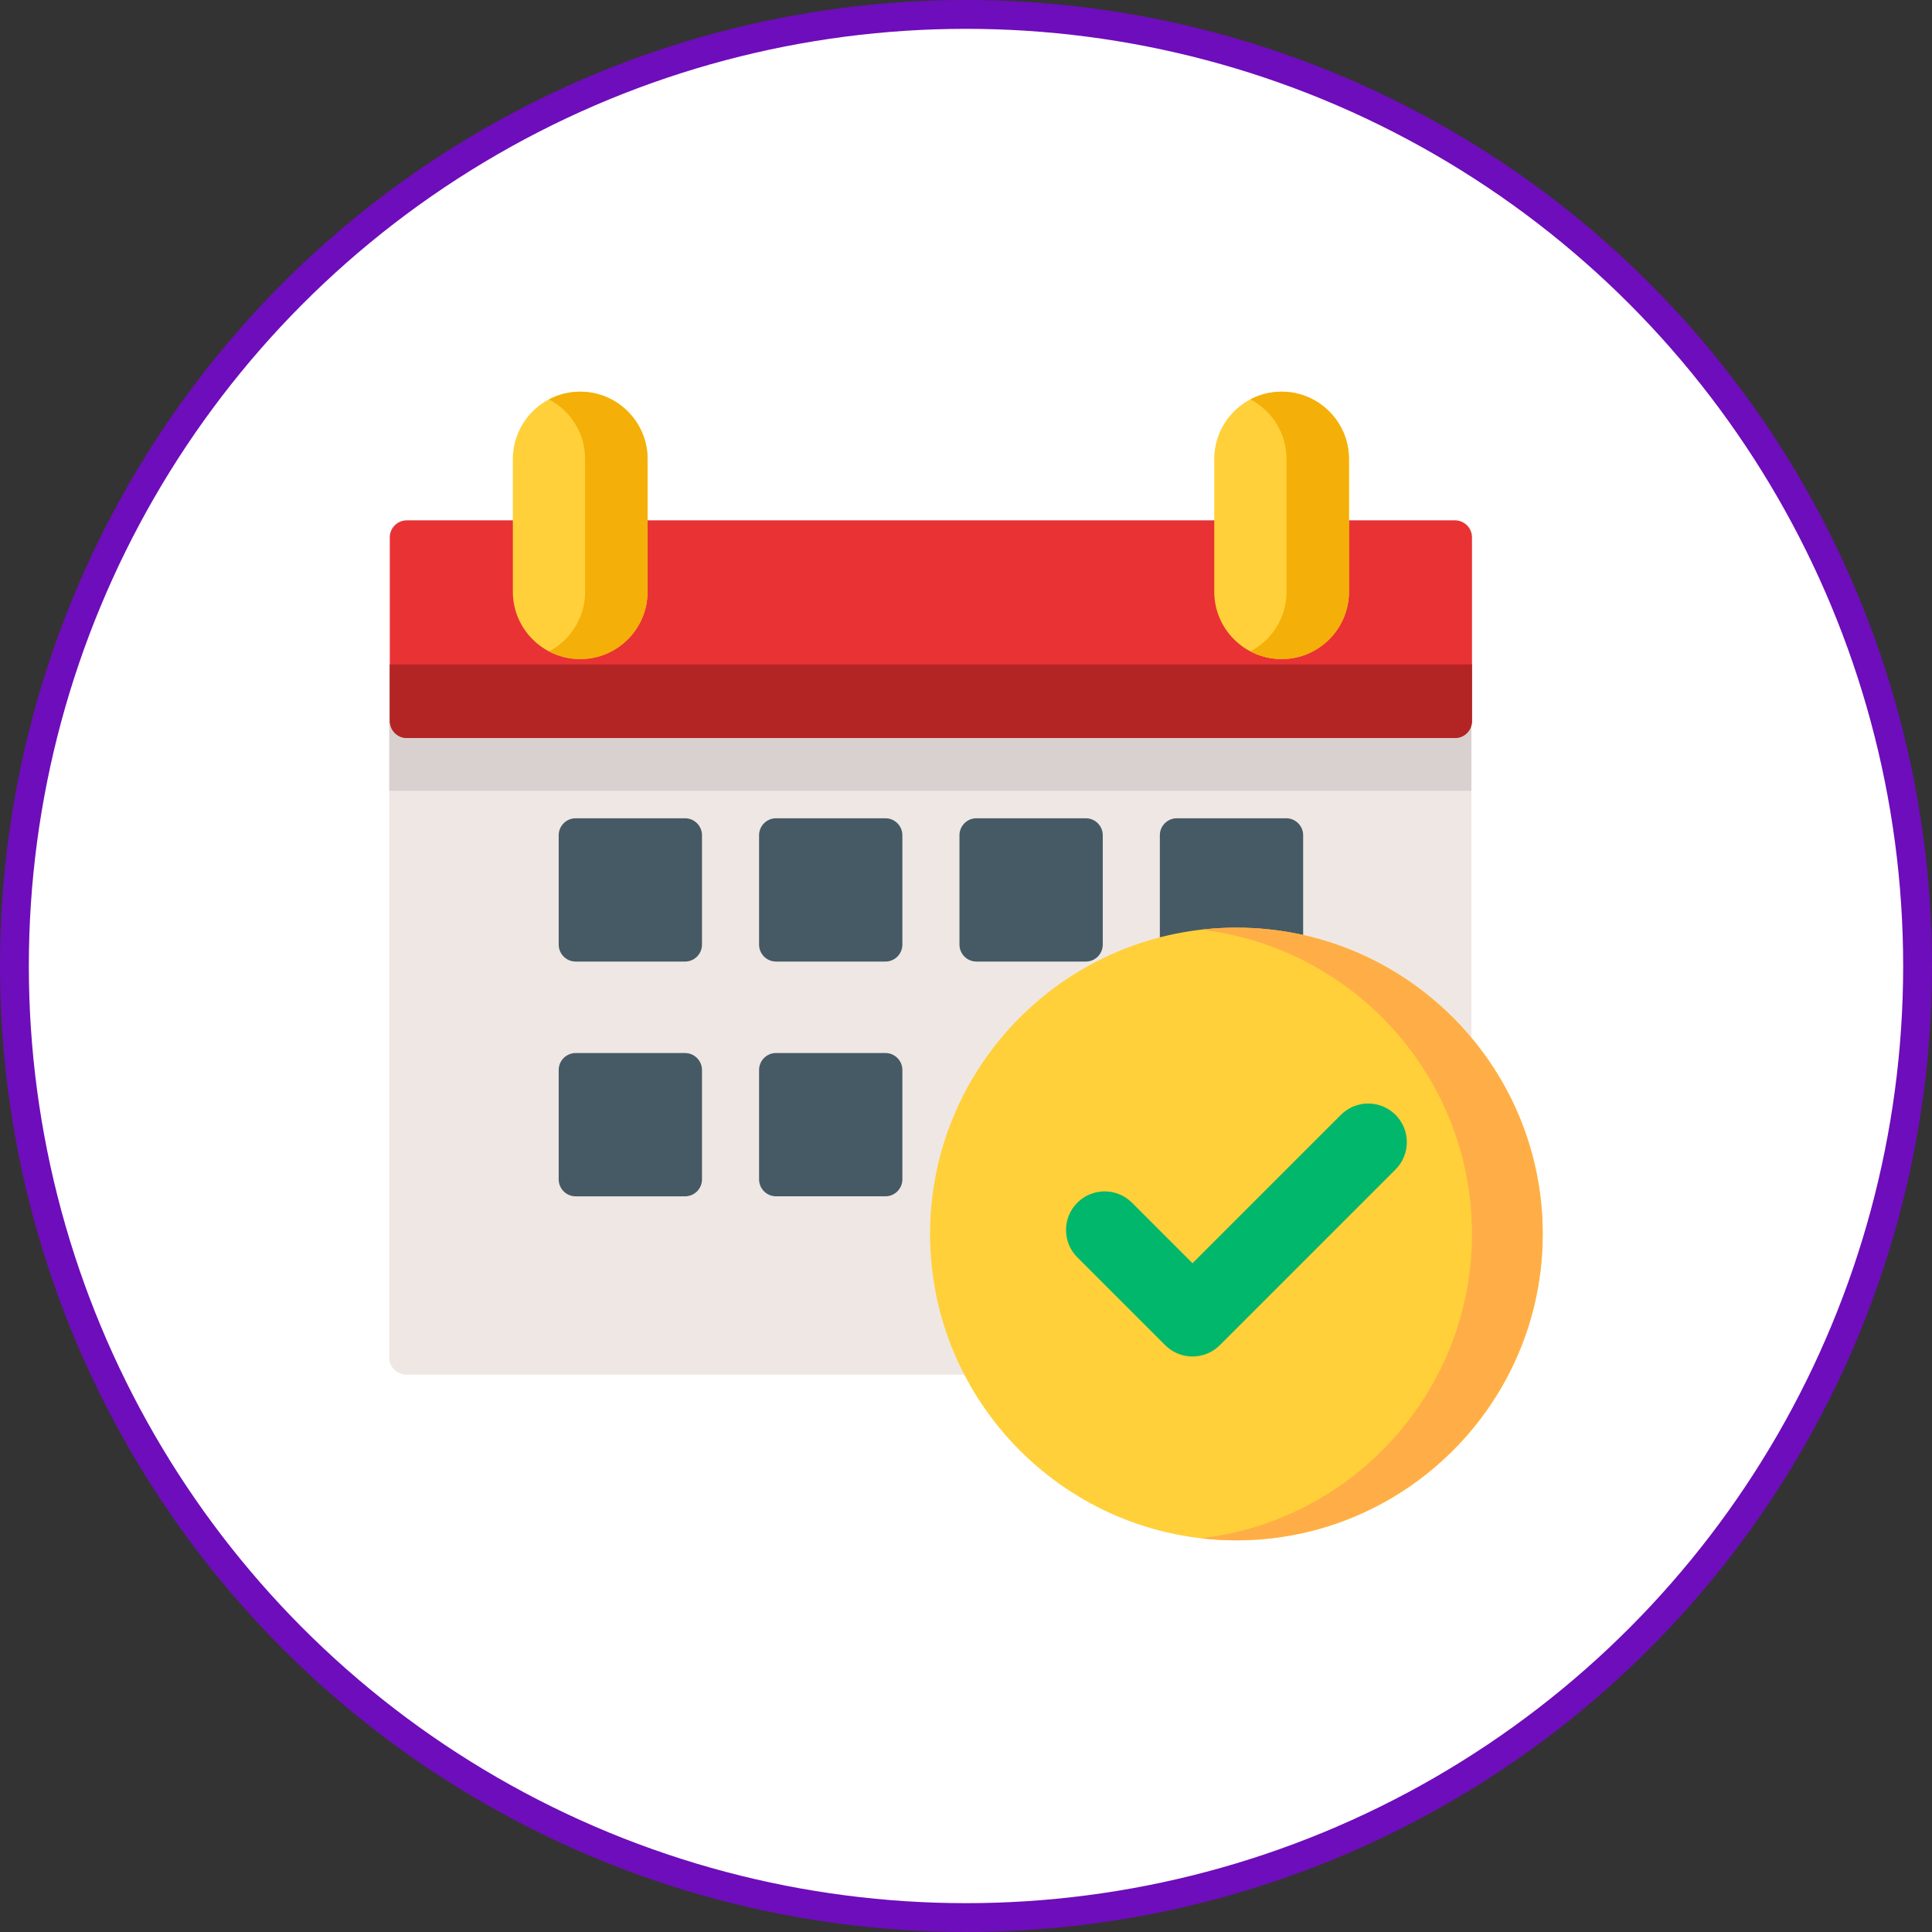 <svg width="134" height="134" viewBox="0 0 134 134" fill="none" xmlns="http://www.w3.org/2000/svg">
<rect x="0" y="0" width="134" height="134" fill="#333333" stroke="none"/>
<circle cx="67" cy="67" r="66" fill="white" stroke="#6E0DBB" stroke-width="2"/>
<g clip-path="url(#clip0_151_158)">
<path d="M100.878 36.092H92.386C91.736 36.092 91.209 36.619 91.209 37.269V41.042C91.209 42.32 90.169 43.359 88.892 43.359C87.615 43.359 86.576 42.32 86.576 41.042V37.269C86.576 36.619 86.049 36.092 85.399 36.092H43.737C43.087 36.092 42.56 36.619 42.56 37.269V41.042C42.56 42.32 41.521 43.359 40.243 43.359C38.966 43.359 37.927 42.32 37.927 41.042V37.269C37.927 36.619 37.4 36.092 36.75 36.092H28.177C27.527 36.092 27 36.619 27 37.269V94.164C27 94.814 27.527 95.341 28.177 95.341H67.604C68.008 95.341 68.383 95.135 68.599 94.793C68.814 94.453 68.841 94.025 68.668 93.66C67.468 91.126 66.86 88.41 66.86 85.587C66.86 75.169 75.335 66.694 85.753 66.694C91.209 66.694 96.399 69.054 99.99 73.169C100.313 73.538 100.831 73.669 101.291 73.497C101.75 73.324 102.054 72.885 102.054 72.394V37.269C102.055 36.619 101.528 36.092 100.878 36.092Z" fill="#EFE7E4"/>
<path d="M102.054 46.086H27V54.846H102.054V46.086Z" fill="#D8D1D0"/>
<path d="M47.512 56.754H39.927C39.277 56.754 38.75 57.281 38.75 57.931V65.515C38.75 66.166 39.277 66.692 39.927 66.692H47.512C48.162 66.692 48.689 66.166 48.689 65.515V57.931C48.689 57.281 48.162 56.754 47.512 56.754Z" fill="#465A65"/>
<path d="M61.41 56.754H53.826C53.175 56.754 52.648 57.281 52.648 57.931V65.515C52.648 66.166 53.175 66.692 53.826 66.692H61.41C62.06 66.692 62.587 66.166 62.587 65.515V57.931C62.587 57.281 62.06 56.754 61.41 56.754Z" fill="#465A65"/>
<path d="M75.308 56.754H67.724C67.074 56.754 66.547 57.281 66.547 57.931V65.515C66.547 66.166 67.074 66.692 67.724 66.692H75.308C75.959 66.692 76.486 66.166 76.486 65.515V57.931C76.486 57.281 75.959 56.754 75.308 56.754Z" fill="#465A65"/>
<path d="M89.207 56.754H81.623C80.972 56.754 80.445 57.281 80.445 57.931V65.515C80.445 66.166 80.972 66.692 81.623 66.692H89.207C89.857 66.692 90.384 66.166 90.384 65.515V57.931C90.384 57.281 89.857 56.754 89.207 56.754Z" fill="#465A65"/>
<path d="M47.512 73.037H39.927C39.277 73.037 38.75 73.564 38.75 74.214V81.799C38.75 82.449 39.277 82.976 39.927 82.976H47.512C48.162 82.976 48.689 82.449 48.689 81.799V74.214C48.689 73.564 48.162 73.037 47.512 73.037Z" fill="#465A65"/>
<path d="M61.41 73.035H53.826C53.175 73.035 52.648 73.562 52.648 74.212V81.797C52.648 82.447 53.175 82.974 53.826 82.974H61.41C62.06 82.974 62.587 82.447 62.587 81.797V74.212C62.587 73.562 62.06 73.035 61.41 73.035Z" fill="#465A65"/>
<path d="M100.917 36.092H92.385C91.734 36.092 91.207 36.619 91.207 37.269V41.042C91.207 42.32 90.168 43.359 88.891 43.359C87.613 43.359 86.574 42.32 86.574 41.042V37.269C86.574 36.619 86.047 36.092 85.397 36.092H43.736C43.086 36.092 42.559 36.619 42.559 37.269V41.042C42.559 42.32 41.519 43.359 40.242 43.359C38.965 43.359 37.925 42.32 37.925 41.042V37.269C37.925 36.619 37.398 36.092 36.748 36.092H28.216C27.566 36.092 27.039 36.619 27.039 37.269V50.01C27.039 50.661 27.566 51.188 28.216 51.188H100.917C101.567 51.188 102.094 50.661 102.094 50.01V37.269C102.094 36.619 101.567 36.092 100.917 36.092Z" fill="#E93234"/>
<path d="M27.039 46.086V50.01C27.039 50.66 27.566 51.187 28.216 51.187H100.917C101.567 51.187 102.094 50.66 102.094 50.01V46.086H27.039Z" fill="#B32425"/>
<path d="M85.755 64.34C74.039 64.34 64.508 73.871 64.508 85.587C64.508 97.303 74.039 106.834 85.755 106.834C97.471 106.834 107.002 97.302 107.002 85.587C107.002 73.871 97.471 64.34 85.755 64.34Z" fill="#FFD039"/>
<path d="M85.749 64.34C84.92 64.34 84.102 64.389 83.297 64.482C93.861 65.702 102.092 74.701 102.092 85.587C102.092 96.473 93.862 105.472 83.297 106.692C84.102 106.785 84.92 106.834 85.749 106.834C97.465 106.834 106.997 97.302 106.997 85.587C106.997 73.871 97.465 64.34 85.749 64.34Z" fill="#FFAE47"/>
<path d="M82.71 94.084C81.999 94.084 81.318 93.802 80.816 93.299L74.722 87.206C73.676 86.16 73.676 84.463 74.722 83.417C75.768 82.371 77.465 82.371 78.511 83.417L82.71 87.616L93.002 77.324C94.049 76.278 95.745 76.277 96.791 77.324C97.837 78.37 97.837 80.066 96.791 81.113L84.604 93.299C84.102 93.802 83.42 94.084 82.71 94.084Z" fill="#00B76C"/>
<path d="M40.241 27.166C37.666 27.166 35.57 29.262 35.57 31.837V41.042C35.57 43.617 37.666 45.713 40.241 45.713C42.817 45.713 44.912 43.617 44.912 41.042V31.837C44.912 29.261 42.817 27.166 40.241 27.166Z" fill="#FFD039"/>
<path d="M40.245 27.166C39.463 27.166 38.726 27.36 38.078 27.701C39.565 28.483 40.582 30.043 40.582 31.837V41.041C40.582 42.835 39.565 44.395 38.078 45.177C38.726 45.518 39.463 45.712 40.245 45.712C42.821 45.712 44.916 43.617 44.916 41.041V31.837C44.916 29.261 42.821 27.166 40.245 27.166Z" fill="#F4B008"/>
<path d="M88.89 27.166C86.314 27.166 84.219 29.262 84.219 31.837V41.042C84.219 43.617 86.314 45.713 88.89 45.713C91.465 45.713 93.561 43.617 93.561 41.042V31.837C93.561 29.261 91.465 27.166 88.89 27.166Z" fill="#FFD039"/>
<path d="M88.893 27.166C88.112 27.166 87.375 27.36 86.727 27.701C88.214 28.483 89.231 30.043 89.231 31.837V41.041C89.231 42.835 88.214 44.395 86.727 45.177C87.375 45.518 88.112 45.712 88.893 45.712C91.469 45.712 93.564 43.617 93.564 41.041V31.837C93.564 29.261 91.469 27.166 88.893 27.166Z" fill="#F4B008"/>
</g>
<defs>
<clipPath id="clip0_151_158">
<rect width="80" height="80" fill="white" transform="translate(27 27)"/>
</clipPath>
</defs>
</svg>
